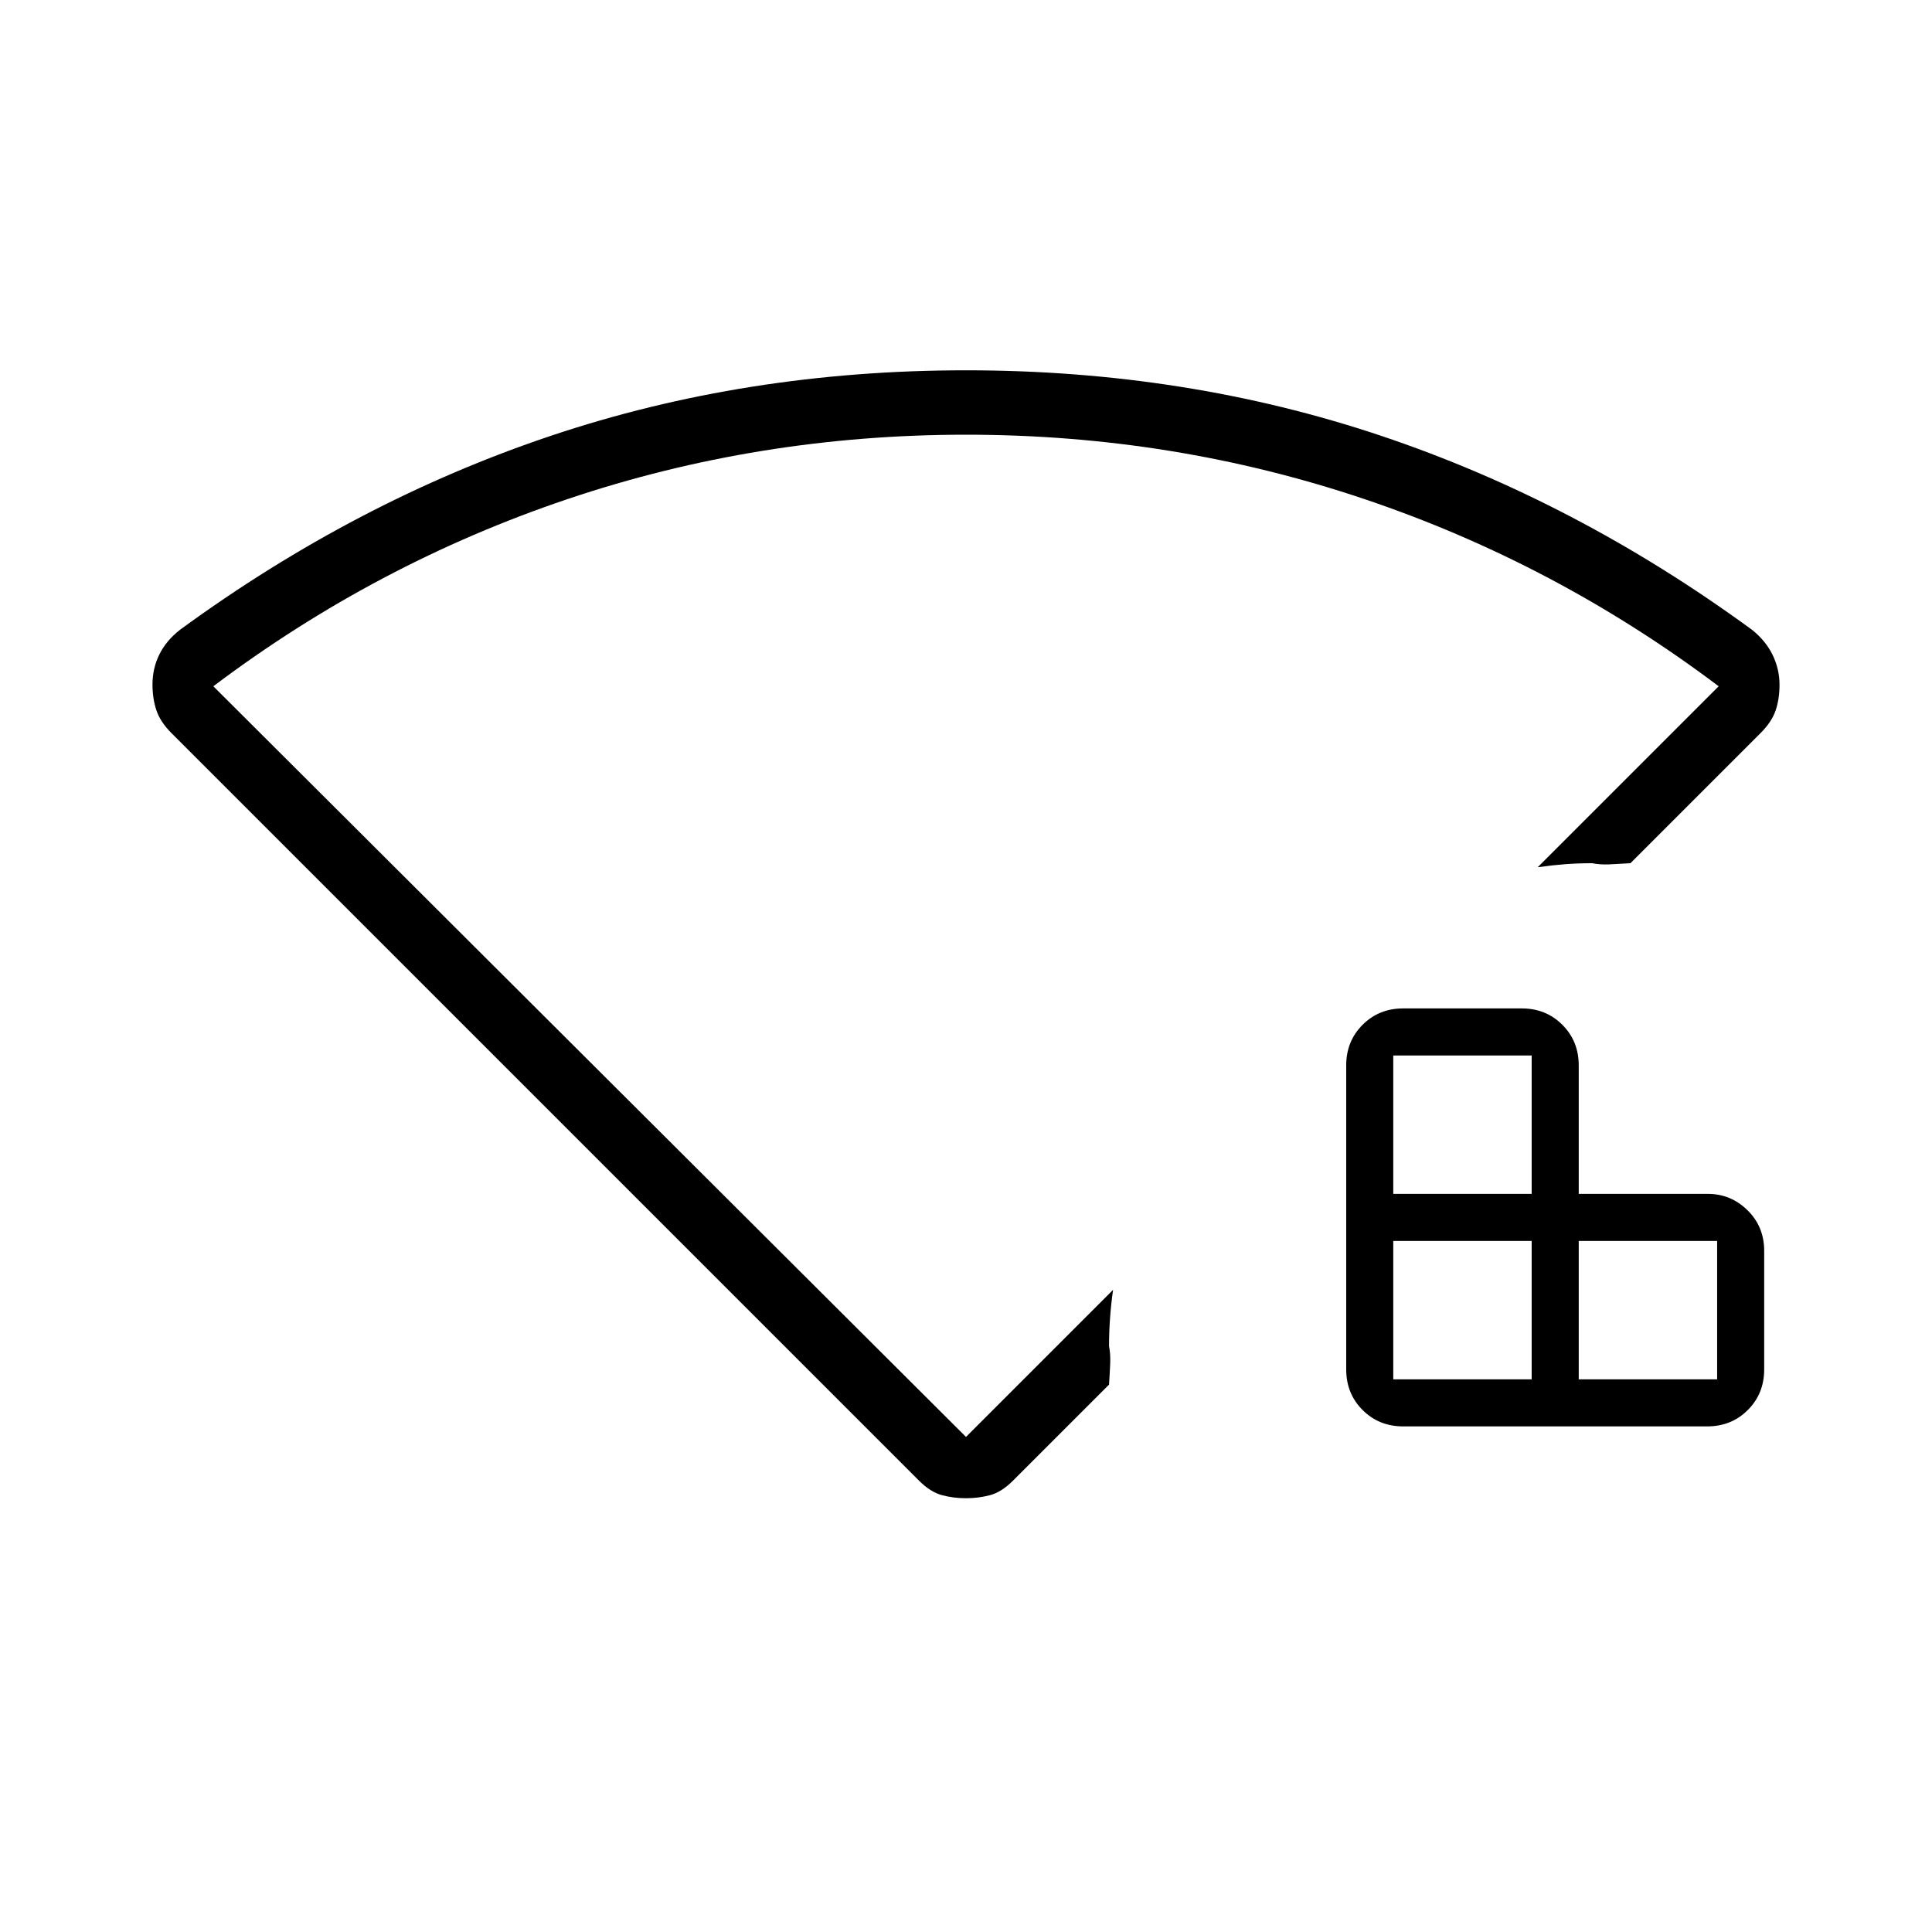 <svg xmlns="http://www.w3.org/2000/svg" height="20" viewBox="0 -960 960 960" width="20"><path d="M692.308-274.615h68.769v-68.769h-68.769v68.769Zm0-92.154h68.769v-68.769h-68.769v68.769Zm92.154 92.154h68.769v-68.769h-68.769v68.769Zm-87.231 23.385q-12.031 0-20.169-8.139-8.139-8.138-8.139-20.169v-151.077q0-12.031 8.139-20.169 8.138-8.139 20.169-8.139h58.923q12.031 0 20.169 8.139 8.139 8.138 8.139 20.169v63.846h64.191q11.386 0 19.674 8.138 8.289 8.139 8.289 20.17v58.923q0 12.031-8.139 20.169-8.138 8.139-20.169 8.139H697.231Zm-240.539 26.999L85.231-595.692q-5.616-5.616-7.539-11.436-1.923-5.821-1.923-12.704 0-8.091 3.423-14.995 3.423-6.905 10.27-12.25 87.307-63.846 184.307-96.385Q370.769-776 480-776t206.231 32.538q97 32.539 184.308 96.385 6.846 5.461 10.269 12.516t3.423 14.792q0 7.077-1.923 12.769t-7.539 11.308l-64.615 64.615q-6 .385-10.577.577-4.577.192-8.5-.577-7 0-13.5.5t-13.5 1.5L854-619q-81-61-176-93t-198-32q-103 0-198 32t-176 93l374 373 73.077-73.077q-1 7-1.5 14t-.5 14q.769 3.923.577 8.5-.192 4.577-.577 10.577l-47.769 47.769q-5.616 5.616-11.321 7.154-5.704 1.539-12 1.539-6.295 0-11.987-1.539-5.692-1.538-11.308-7.154ZM480-495Z"/></svg>